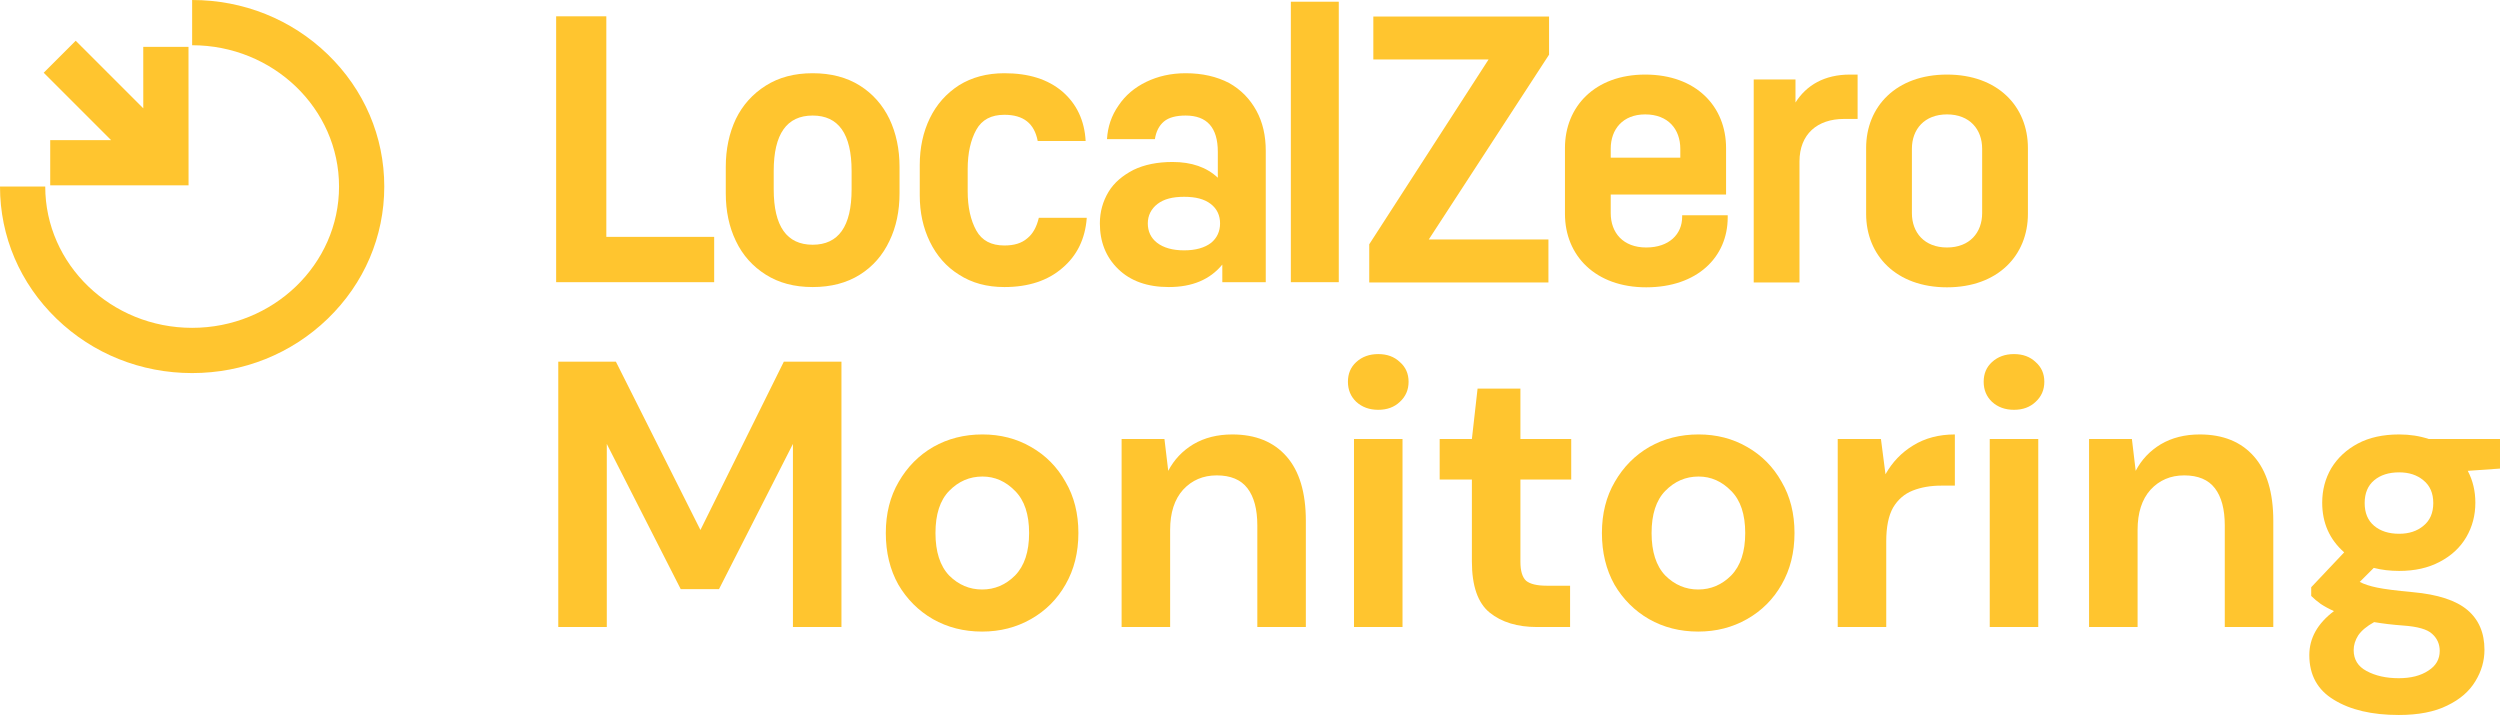 <?xml version="1.0" encoding="UTF-8" standalone="no"?>
<svg
   width="3517.138"
   height="1005.872"
   viewBox="0 0 3517.138 1005.872"
   version="1.1"
   xml:space="preserve"
   style="clip-rule:evenodd;fill-rule:evenodd;stroke-linejoin:round;stroke-miterlimit:2"
   id="svg38"
   sodipodi:docname="logo_big.svg"
   inkscape:version="1.2.2 (b0a8486541, 2022-12-01)"
   xmlns:inkscape="http://www.inkscape.org/namespaces/inkscape"
   xmlns:sodipodi="http://sodipodi.sourceforge.net/DTD/sodipodi-0.dtd"
   xmlns="http://www.w3.org/2000/svg"
   xmlns:svg="http://www.w3.org/2000/svg"><g
   aria-label="Monitoring"
   id="text367"
   style="font-weight:bold;font-size:533.333px;font-family:'DM Sans';-inkscape-font-specification:'DM Sans Bold';fill:#ffc52f;stroke-width:4"><path
     d="M 785.406,882.139 V 508.805 h 81.067 L 985.406,745.605 1102.739,508.805 h 81.067 v 373.333 h -68.267 V 624.539 L 1011.539,828.805 H 957.672 L 853.672,624.539 v 257.6 z"
     id="path419" /><path
     d="m 1381.672,888.539 q -38.4,0 -69.333,-17.6 -30.4,-17.6 -48.533,-48.533 -17.6,-31.467 -17.6,-72.533 0,-41.067 18.133,-72 18.133,-31.467 48.533,-49.067 30.933,-17.6 69.333,-17.6 37.867,0 68.267,17.6 30.933,17.6 48.533,49.067 18.133,30.933 18.133,72 0,41.067 -18.133,72.533 -17.6,30.933 -48.533,48.533 -30.933,17.6 -68.8,17.6 z m 0,-59.2 q 26.667,0 46.4,-19.733 19.733,-20.267 19.733,-59.733 0,-39.467 -19.733,-59.2 -19.733,-20.267 -45.867,-20.267 -27.2,0 -46.933,20.267 -19.2,19.733 -19.2,59.2 0,39.467 19.2,59.733 19.733,19.733 46.4,19.733 z"
     id="path421" /><path
     d="M 1577.939,882.139 V 617.605 h 60.267 l 5.333,44.8 q 12.267,-23.467 35.2,-37.333 23.467,-13.867 54.933,-13.867 49.067,0 76.267,30.933 27.2,30.933 27.2,90.667 v 149.333 h -68.267 V 739.205 q 0,-34.133 -13.867,-52.267 -13.867,-18.133 -43.2,-18.133 -28.8,0 -47.467,20.267 -18.133,20.267 -18.133,56.533 v 136.533 z"
     id="path423" /><path
     d="m 1939.005,576.539 q -18.667,0 -30.933,-11.2 -11.733,-11.2 -11.733,-28.267 0,-17.067 11.733,-27.733 12.267,-11.2 30.933,-11.2 18.667,0 30.4,11.2 12.267,10.667 12.267,27.733 0,17.067 -12.267,28.267 -11.733,11.2 -30.4,11.2 z m -34.133,305.6 V 617.605 h 68.267 v 264.533 z"
     id="path425" /><path
     d="m 2162.472,882.139 q -41.6,0 -66.667,-20.267 -25.067,-20.267 -25.067,-72 V 674.672 h -45.333 v -57.067 h 45.333 l 8,-70.933 h 60.267 v 70.933 h 71.467 v 57.067 h -71.467 v 115.733 q 0,19.2 8,26.667 8.533,6.933 28.8,6.933 h 33.067 v 58.133 z"
     id="path427" /><path
     d="m 2389.138,888.539 q -38.4,0 -69.333,-17.6 -30.4,-17.6 -48.533,-48.533 -17.6,-31.467 -17.6,-72.533 0,-41.067 18.133,-72 18.133,-31.467 48.533,-49.067 30.933,-17.6 69.333,-17.6 37.867,0 68.267,17.6 30.933,17.6 48.533,49.067 18.133,30.933 18.133,72 0,41.067 -18.133,72.533 -17.6,30.933 -48.533,48.533 -30.933,17.6 -68.8,17.6 z m 0,-59.2 q 26.667,0 46.4,-19.733 19.733,-20.267 19.733,-59.733 0,-39.467 -19.733,-59.2 -19.733,-20.267 -45.867,-20.267 -27.2,0 -46.933,20.267 -19.2,19.733 -19.2,59.2 0,39.467 19.2,59.733 19.733,19.733 46.4,19.733 z"
     id="path429" /><path
     d="M 2585.405,882.139 V 617.605 h 60.8 l 6.4,49.6 q 14.4,-25.6 38.933,-40.533 25.067,-15.467 58.667,-15.467 v 72 h -19.2 q -22.4,0 -40,6.933 -17.6,6.933 -27.733,24 -9.6,17.067 -9.6,47.467 v 120.533 z"
     id="path431" /><path
     d="m 2833.405,576.539 q -18.667,0 -30.933,-11.2 -11.733,-11.2 -11.733,-28.267 0,-17.067 11.733,-27.733 12.267,-11.2 30.933,-11.2 18.667,0 30.4,11.2 12.267,10.667 12.267,27.733 0,17.067 -12.267,28.267 -11.733,11.2 -30.4,11.2 z m -34.133,305.6 V 617.605 h 68.267 v 264.533 z"
     id="path433" /><path
     d="M 2939.005,882.139 V 617.605 h 60.267 l 5.333,44.8 q 12.267,-23.467 35.2,-37.333 23.467,-13.867 54.933,-13.867 49.067,0 76.267,30.933 27.2,30.933 27.2,90.667 V 882.139 H 3129.938 V 739.205 q 0,-34.133 -13.867,-52.267 -13.867,-18.133 -43.2,-18.133 -28.8,0 -47.467,20.267 -18.133,20.267 -18.133,56.533 v 136.533 z"
     id="path435" /><path
     d="m 3375.271,803.205 q -19.2,0 -35.733,-4.267 l -19.733,19.733 q 9.067,4.8 24.533,8 15.467,3.2 50.133,6.4 52.8,4.8 76.8,25.067 24,20.267 24,56 0,23.467 -12.8,44.267 -12.8,21.333 -39.467,34.133 -26.667,13.333 -68.267,13.333 -56.533,0 -91.2,-21.333 -34.667,-20.8 -34.667,-62.933 0,-35.733 34.667,-61.867 -10.667,-4.8 -18.667,-10.133 -7.467,-5.333 -13.333,-11.2 v -12.267 l 46.4,-49.067 q -30.933,-27.2 -30.933,-69.867 0,-26.667 12.8,-48.533 13.333,-21.867 37.333,-34.667 24,-12.8 58.133,-12.8 22.4,0 41.6,6.4 h 100.267 v 41.6 l -45.333,3.2 q 10.667,20.267 10.667,44.8 0,26.667 -12.8,48.533 -12.8,21.867 -37.333,34.667 -24,12.8 -57.067,12.8 z m 0,-52.267 q 20.8,0 34.133,-11.2 13.867,-11.2 13.867,-32 0,-20.8 -13.867,-32 -13.333,-11.2 -34.133,-11.2 -21.867,0 -35.2,11.2 -13.333,11.2 -13.333,32 0,20.8 13.333,32 13.333,11.2 35.2,11.2 z m -64,163.733 q 0,19.733 18.133,29.333 18.667,10.133 45.333,10.133 25.6,0 41.6,-10.667 16,-10.133 16,-27.733 0,-14.4 -10.667,-24 -10.133,-9.6 -41.067,-11.733 -21.867,-1.6 -40.533,-4.8 -15.467,8.533 -22.4,18.667 -6.4,10.133 -6.4,20.8 z"
     id="path437" /></g><defs
   id="defs42">







    </defs><sodipodi:namedview
   id="namedview40"
   pagecolor="#ffffff"
   bordercolor="#000000"
   borderopacity="0.25"
   inkscape:showpageshadow="2"
   inkscape:pageopacity="0.0"
   inkscape:pagecheckerboard="0"
   inkscape:deskcolor="#d1d1d1"
   showgrid="false"
   inkscape:zoom="0.44997925"
   inkscape:cx="2901.2449"
   inkscape:cy="1050.0484"
   inkscape:window-width="3840"
   inkscape:window-height="2080"
   inkscape:window-x="-11"
   inkscape:window-y="-11"
   inkscape:window-maximized="1"
   inkscape:current-layer="text367" />
    <g
   id="g346"
   transform="translate(1153.606,-454.125)"><path
     d="M 1025.693,531.042 856.447,791.063 h 168.354 v 60.421 H 772.717 V 797.796 L 940.609,537.771 h -162.142 v -60.421 h 247.225 z"
     style="fill:#ffc52f;fill-rule:nonzero;stroke-width:4.167"
     id="path2" /><path
     d="m 1112.459,663.363 v 12.554 h 97.883 V 663.48 c 0,-27.375 -16.946,-48.408 -49.421,-48.408 -31.588,0 -48.463,21.033 -48.463,48.292 z m 164.571,93.629 v 2.992 c 0,55.738 -42.729,98.35 -114.646,98.35 -71.592,0 -114.313,-44.667 -114.313,-103.275 V 662.305 c 0,-58.254 42.15,-103.267 112.85,-103.267 71.908,0 113.804,45.013 113.804,103.383 v 65.383 h -162.267 v 26.2 c 0,27.613 17.454,48.296 49.925,48.296 32.163,0 50.571,-18.633 50.571,-43.133 v -2.175 z"
     style="fill:#ffc52f;fill-rule:nonzero;stroke-width:4.167"
     id="path4" /><path
     d="m 1459.772,559.038 v 62.417 h -19.217 c -37.317,0 -62.55,21.321 -62.55,59.867 v 170.163 h -64.388 V 565.88 h 58.767 v 32.446 c 15.371,-24.279 40.596,-39.288 76.658,-39.288 z"
     style="fill:#ffc52f;fill-rule:nonzero;stroke-width:4.167"
     id="path6" /><path
     d="m 1585.576,615.071 c -31.9,0 -49.413,21.033 -49.413,48.292 v 90.642 c 0,27.263 17.512,48.296 49.413,48.296 31.904,0 49.417,-21.033 49.417,-48.296 v -90.642 c 0,-27.258 -17.512,-48.292 -49.417,-48.292 z m 113.804,47.233 v 92.754 c 0,58.263 -42.171,103.275 -113.804,103.275 -71.629,0 -113.804,-45.013 -113.804,-103.275 V 662.305 c 0,-58.254 42.175,-103.267 113.804,-103.267 71.633,0 113.804,45.013 113.804,103.267 z"
     style="fill:#ffc52f;fill-rule:nonzero;stroke-width:4.167"
     id="path8" /></g><path
   d="m 70.646,197.129 v 63.646 h 194.629 l -0.096,-194.854 -63.642,0.029 0.042,86.475 -95.088,-95.083 -45.004,45 94.788,94.788 z"
   style="fill:#ffc52f;fill-rule:nonzero;stroke-width:4.167"
   id="path10" /><path
   d="M 461.071,76.492 C 410.059,27.167 342.317,0 270.313,0 v 63.646 c 113.954,0 206.671,89.175 206.671,198.788 0,109.613 -92.717,198.788 -206.671,198.788 -113.958,0 -206.671,-89.175 -206.671,-198.788 H 0 c 0,70.304 28.25,136.338 79.554,185.942 51.008,49.325 118.754,76.492 190.758,76.492 72.004,0 139.746,-27.167 190.758,-76.492 51.3,-49.604 79.554,-115.638 79.554,-185.942 0,-70.3 -28.254,-136.333 -79.554,-185.942 z"
   style="fill:#ffc52f;fill-rule:nonzero;stroke-width:4.167"
   id="path12" /><g
   transform="matrix(1.041,0,0,1.041,21.955,410.002)"
   id="g34">
            <g
   transform="matrix(506.067,0,0,506.067,687.5,-12.5)"
   id="g16">
                <path
   d="M 0.085,0 H 0.507 V -0.121 H 0.219 V -0.71 H 0.085 Z"
   style="fill:#ffc52f;fill-rule:nonzero"
   id="path14" />
            </g>
            <g
   transform="matrix(506.067,0,0,506.067,933.448,-12.5)"
   id="g20">
                <path
   d="m 0.284,0.013 c 0.049,0 0.091,-0.011 0.126,-0.033 0.035,-0.022 0.061,-0.052 0.079,-0.09 0.018,-0.037 0.027,-0.08 0.027,-0.127 v -0.071 c 0,-0.047 -0.009,-0.09 -0.027,-0.128 C 0.471,-0.473 0.445,-0.503 0.41,-0.525 0.375,-0.547 0.333,-0.558 0.284,-0.558 c -0.049,0 -0.09,0.011 -0.125,0.033 -0.035,0.022 -0.062,0.052 -0.08,0.089 -0.018,0.038 -0.027,0.081 -0.027,0.128 v 0.071 c 0,0.047 0.009,0.09 0.027,0.127 0.018,0.038 0.045,0.068 0.08,0.09 0.035,0.022 0.076,0.033 0.125,0.033 z m 0,-0.113 C 0.215,-0.1 0.18,-0.149 0.18,-0.248 v -0.049 c 0,-0.099 0.035,-0.148 0.104,-0.148 0.069,0 0.104,0.049 0.104,0.148 v 0.049 c 0,0.099 -0.035,0.148 -0.104,0.148 z"
   style="fill:#ffc52f;fill-rule:nonzero"
   id="path18" />
            </g>
            <g
   transform="matrix(506.067,0,0,506.067,1195.59,-12.5)"
   id="g24">
                <path
   d="m 0.278,0.013 c 0.064,0 0.116,-0.017 0.155,-0.051 0.039,-0.033 0.061,-0.078 0.065,-0.134 H 0.37 c -0.006,0.025 -0.016,0.043 -0.031,0.055 -0.015,0.013 -0.035,0.019 -0.061,0.019 -0.035,0 -0.06,-0.013 -0.075,-0.04 C 0.188,-0.165 0.18,-0.2 0.18,-0.243 v -0.059 c 0,-0.043 0.008,-0.078 0.023,-0.105 0.015,-0.027 0.04,-0.04 0.075,-0.04 0.051,0 0.08,0.023 0.089,0.07 H 0.495 C 0.492,-0.432 0.471,-0.476 0.433,-0.509 0.394,-0.542 0.343,-0.558 0.278,-0.558 c -0.047,0 -0.087,0.011 -0.121,0.032 -0.034,0.022 -0.06,0.051 -0.078,0.088 -0.018,0.037 -0.027,0.079 -0.027,0.125 v 0.081 c 0,0.046 0.009,0.087 0.027,0.124 0.018,0.037 0.044,0.067 0.078,0.088 0.034,0.022 0.074,0.033 0.121,0.033 z"
   style="fill:#ffc52f;fill-rule:nonzero"
   id="path22" />
            </g>
            <g
   transform="matrix(506.067,0,0,506.067,1442.55,-12.5)"
   id="g28">
                <path
   d="m 0.274,-0.558 c -0.039,0 -0.074,0.008 -0.105,0.023 -0.031,0.015 -0.056,0.036 -0.074,0.063 -0.019,0.027 -0.029,0.057 -0.031,0.09 h 0.128 c 0.003,-0.02 0.011,-0.036 0.024,-0.047 0.013,-0.011 0.033,-0.016 0.058,-0.016 0.057,0 0.086,0.032 0.086,0.097 v 0.069 C 0.33,-0.307 0.29,-0.321 0.239,-0.321 c -0.04,0 -0.075,0.007 -0.104,0.021 -0.029,0.015 -0.052,0.034 -0.067,0.059 -0.015,0.025 -0.023,0.053 -0.023,0.084 0,0.049 0.016,0.09 0.049,0.122 0.033,0.032 0.078,0.048 0.135,0.048 0.063,0 0.11,-0.02 0.143,-0.06 V 0 H 0.488 V -0.351 C 0.488,-0.391 0.48,-0.427 0.463,-0.458 0.446,-0.489 0.422,-0.514 0.39,-0.532 0.357,-0.549 0.319,-0.558 0.274,-0.558 Z M 0.27,-0.085 c -0.031,0 -0.055,-0.007 -0.072,-0.02 -0.017,-0.013 -0.025,-0.031 -0.025,-0.052 0,-0.021 0.009,-0.039 0.026,-0.052 0.017,-0.013 0.04,-0.019 0.071,-0.019 0.031,0 0.054,0.006 0.071,0.019 0.017,0.013 0.025,0.031 0.025,0.052 0,0.021 -0.008,0.039 -0.024,0.052 -0.017,0.013 -0.041,0.02 -0.072,0.02 z"
   style="fill:#ffc52f;fill-rule:nonzero"
   id="path26" />
            </g>
            <g
   transform="matrix(506.067,0,0,506.067,1684.96,-12.5)"
   id="g32">
                <rect
   x="0.076"
   y="-0.749"
   width="0.128"
   height="0.749"
   style="fill:#ffc52f;fill-rule:nonzero"
   id="rect30" />
            </g>
        </g>
</svg>
